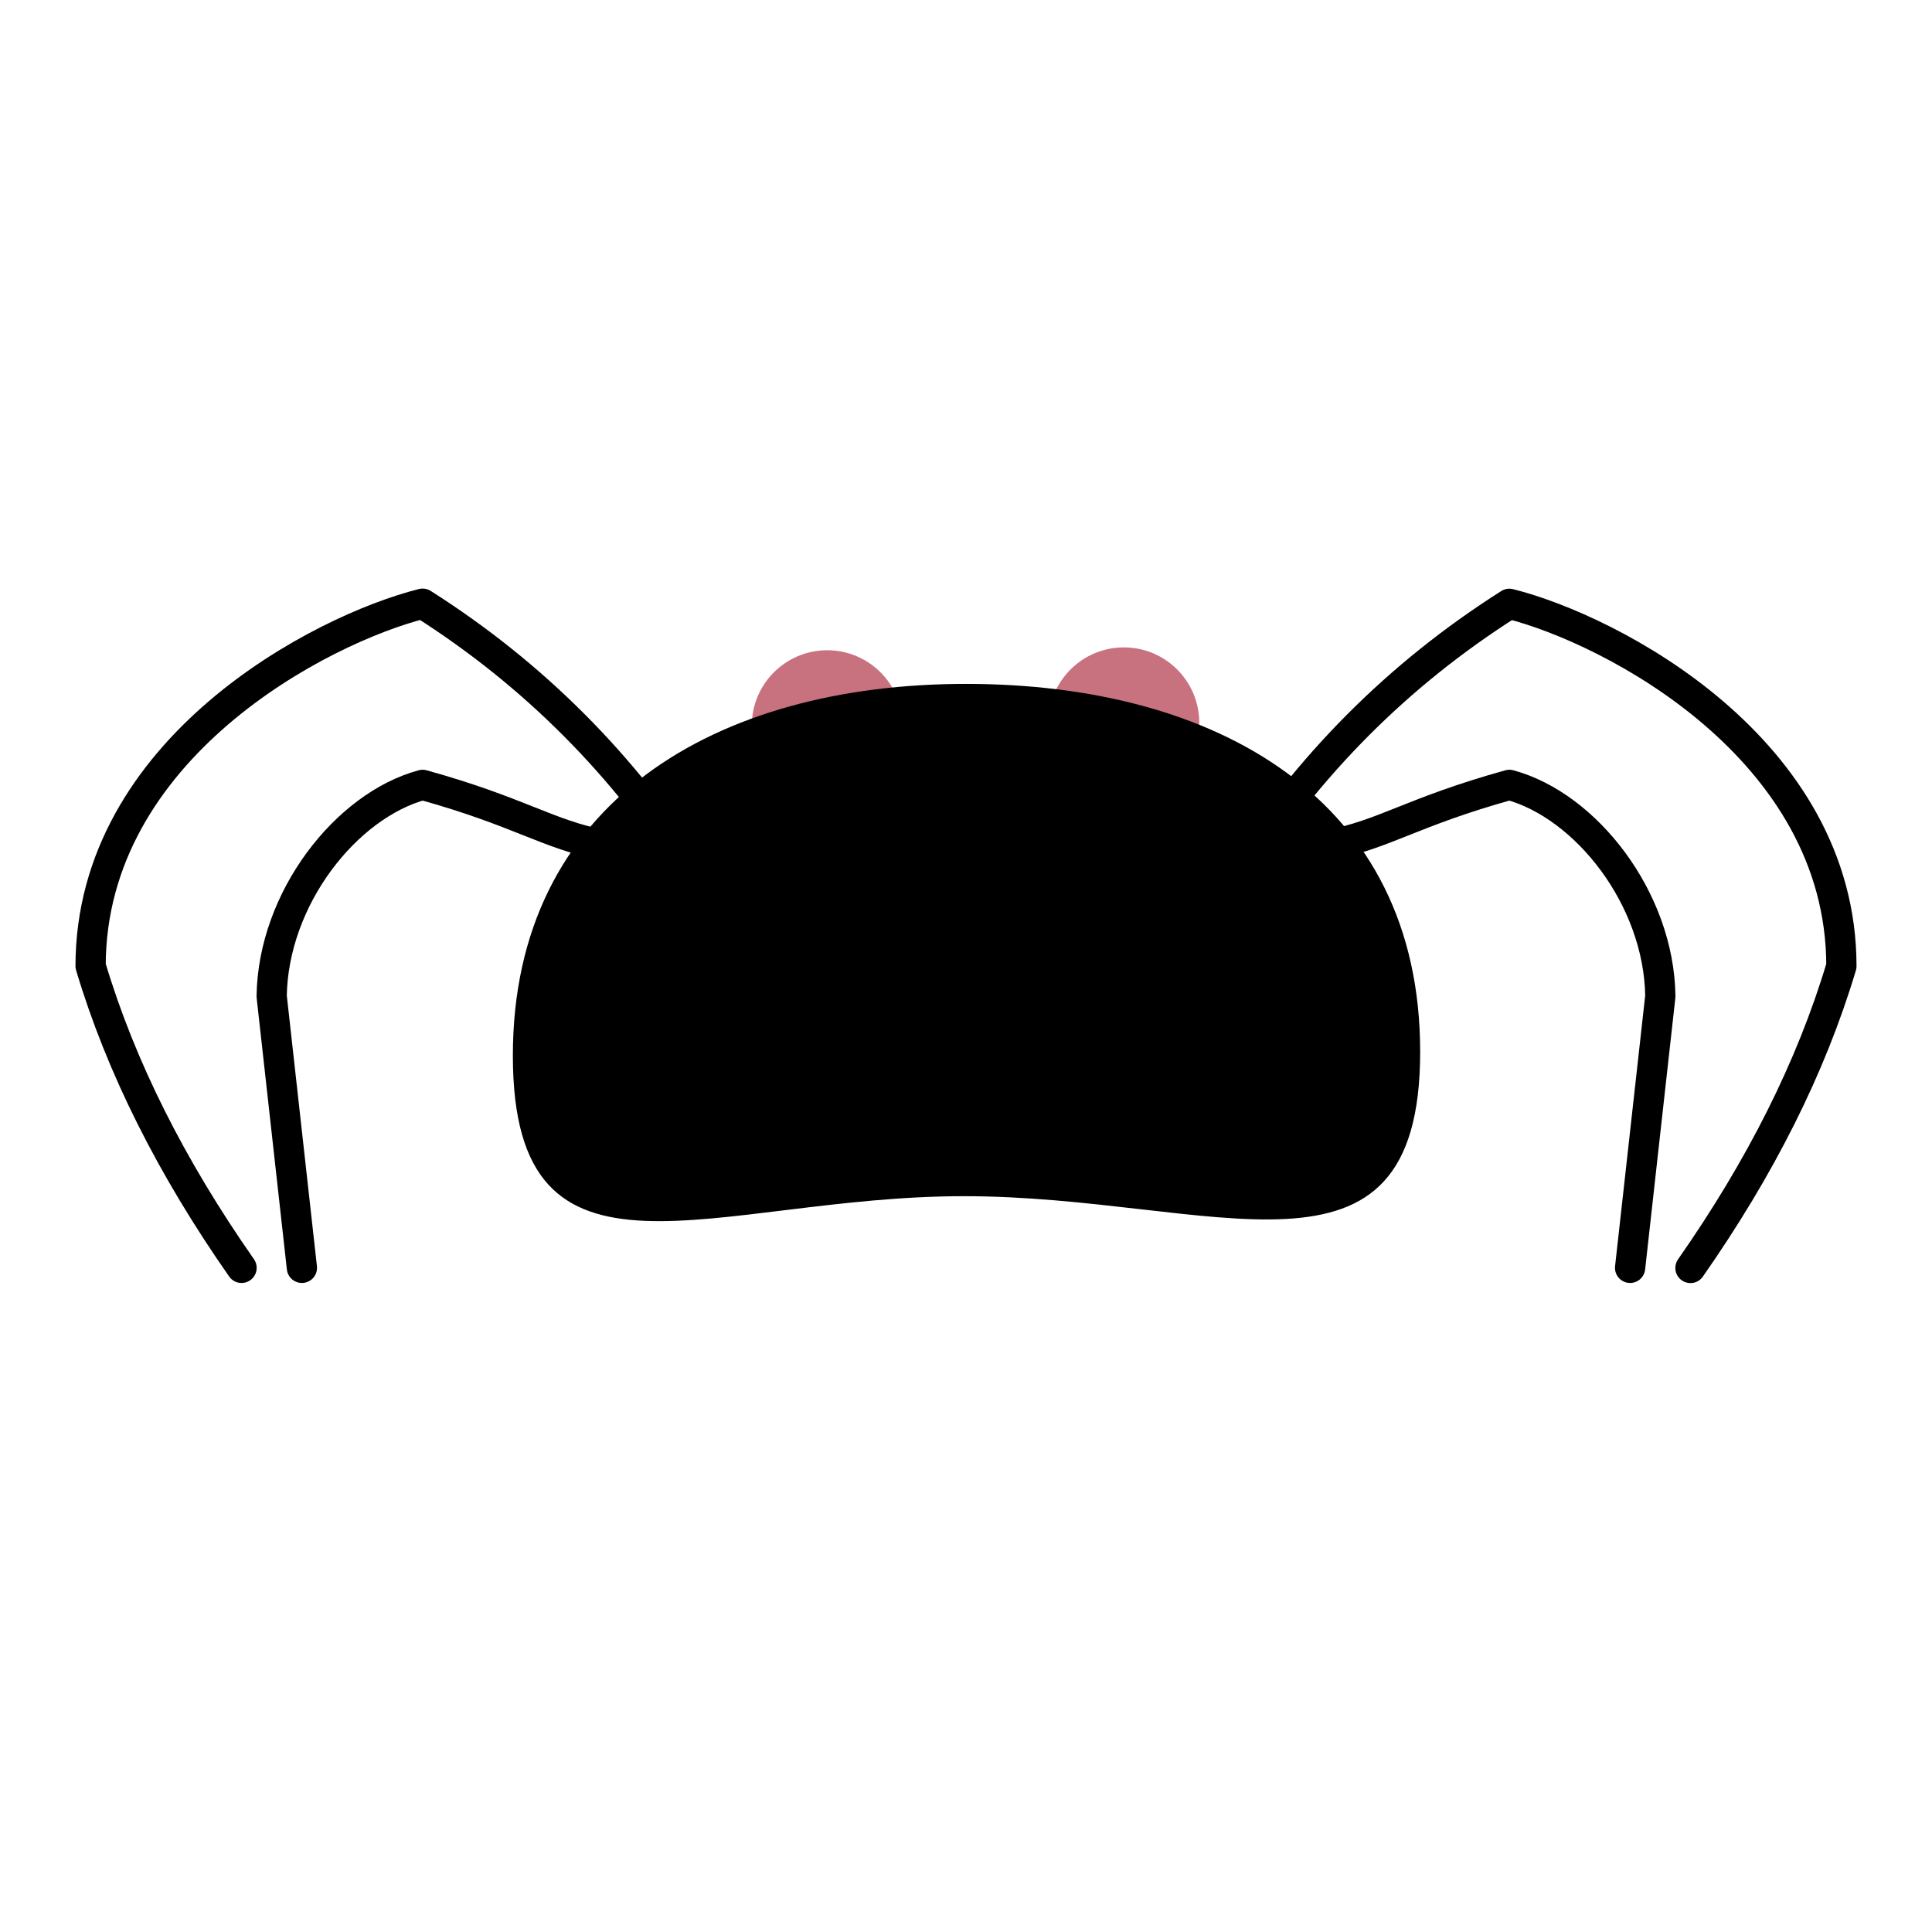 <?xml version="1.0" encoding="UTF-8" standalone="no"?>
<svg
   xmlns:dc="http://purl.org/dc/elements/1.1/"
   xmlns:cc="http://creativecommons.org/ns#"
   xmlns:rdf="http://www.w3.org/1999/02/22-rdf-syntax-ns#"
   xmlns:svg="http://www.w3.org/2000/svg"
   xmlns="http://www.w3.org/2000/svg"
   xmlns:sodipodi="http://sodipodi.sourceforge.net/DTD/sodipodi-0.dtd"
   xmlns:inkscape="http://www.inkscape.org/namespaces/inkscape"
   width="64"
   height="64"
   viewBox="0 0 16.933 16.933"
   version="1.1"
   id="svg8"
   sodipodi:docname="player.svg"
   inkscape:version="1.0.2 (1.0.2+r75+1)"
   inkscape:export-filename="/home/mag/Desktop/cs-320-game/Assets/player.png"
   inkscape:export-xdpi="96"
   inkscape:export-ydpi="96">
  <defs
     id="defs2" />
  <sodipodi:namedview
     id="base"
     pagecolor="#ffffff"
     bordercolor="#666666"
     borderopacity="1.0"
     inkscape:pageopacity="0.0"
     inkscape:pageshadow="2"
     inkscape:zoom="11.2"
     inkscape:cx="25.374052"
     inkscape:cy="27.606656"
     inkscape:document-units="mm"
     inkscape:current-layer="layer1"
     inkscape:document-rotation="0"
     showgrid="true"
     units="px"
     inkscape:window-width="1848"
     inkscape:window-height="1016"
     inkscape:window-x="72"
     inkscape:window-y="27"
     inkscape:window-maximized="1">
    <inkscape:grid
       type="xygrid"
       id="grid64" />
  </sodipodi:namedview>
  <g
     inkscape:groupmode="layer"
     id="layer2"
     inkscape:label="Layer 2" />
  <g
     inkscape:label="Layer 1"
     inkscape:groupmode="layer"
     id="layer1">
    <g
       id="g3401"
       transform="translate(-0.529,1.058)">
      <g
         id="g3376"
         transform="translate(-0.169,0.012)">
        <circle
           style="fill:#c87280;fill-opacity:1;fill-rule:nonzero;stroke-width:0.265;stroke-linecap:round;stroke-linejoin:round;stroke-miterlimit:4;stroke-dasharray:none;paint-order:markers fill stroke"
           id="path3326"
           cx="7.948"
           cy="5.29"
           r="0.661" />
        <circle
           style="fill:#c87280;fill-opacity:1;fill-rule:nonzero;stroke-width:0.265;stroke-linecap:round;stroke-linejoin:round"
           id="path3326-6"
           cx="10.548"
           cy="5.265"
           r="0.661" />
      </g>
      <path
         id="path40"
         style="fill:#000000;fill-opacity:1;fill-rule:nonzero;stroke-width:0.243"
         d="m 12.976,8.161 c 0,2.219 -1.809,1.265 -3.999,1.265 -2.191,0 -3.953,0.987 -3.953,-1.232 0,-2.219 1.781,-3.258 3.971,-3.258 2.191,-2e-7 3.981,1.005 3.981,3.224 z"
         sodipodi:nodetypes="sssss" />
      <g
         id="g3358">
        <path
           style="fill:none;stroke:#000000;stroke-width:0.265px;stroke-linecap:round;stroke-linejoin:round;stroke-opacity:1"
           d="M 5.821,6.35 C 5.324,6.254 5.09,6.059 4.233,5.821 3.562,6.002 2.923,6.816 2.91,7.673 l 0.265,2.381 v 0"
           id="path2838"
           sodipodi:nodetypes="ccccc" />
        <path
           style="fill:none;stroke:#000000;stroke-width:0.265px;stroke-linecap:round;stroke-linejoin:round;stroke-opacity:1"
           d="M 6.615,6.615 C 6.002,5.655 5.214,4.856 4.233,4.233 3.34,4.457 1.325,5.502 1.323,7.408 c 0.265,0.888 0.71,1.769 1.323,2.646 v 0"
           id="path2882"
           sodipodi:nodetypes="ccccc" />
      </g>
      <g
         id="g3362">
        <path
           style="fill:none;stroke:#000000;stroke-width:0.265px;stroke-linecap:round;stroke-linejoin:round;stroke-opacity:1"
           d="m 11.377,6.615 c 0.613,-0.96 1.4,-1.759 2.381,-2.381 0.893,0.224 2.909,1.269 2.91,3.175 -0.265,0.888 -0.71,1.769 -1.323,2.646 v 0"
           id="path2882-3"
           sodipodi:nodetypes="ccccc" />
        <path
           style="fill:none;stroke:#000000;stroke-width:0.265px;stroke-linecap:round;stroke-linejoin:round;stroke-opacity:1"
           d="m 12.171,6.35 c 0.497,-0.096 0.73,-0.291 1.587,-0.529 0.671,0.181 1.311,0.995 1.323,1.852 l -0.265,2.381 v 0"
           id="path2838-5"
           sodipodi:nodetypes="ccccc" />
      </g>
    </g>
  </g>
</svg>
